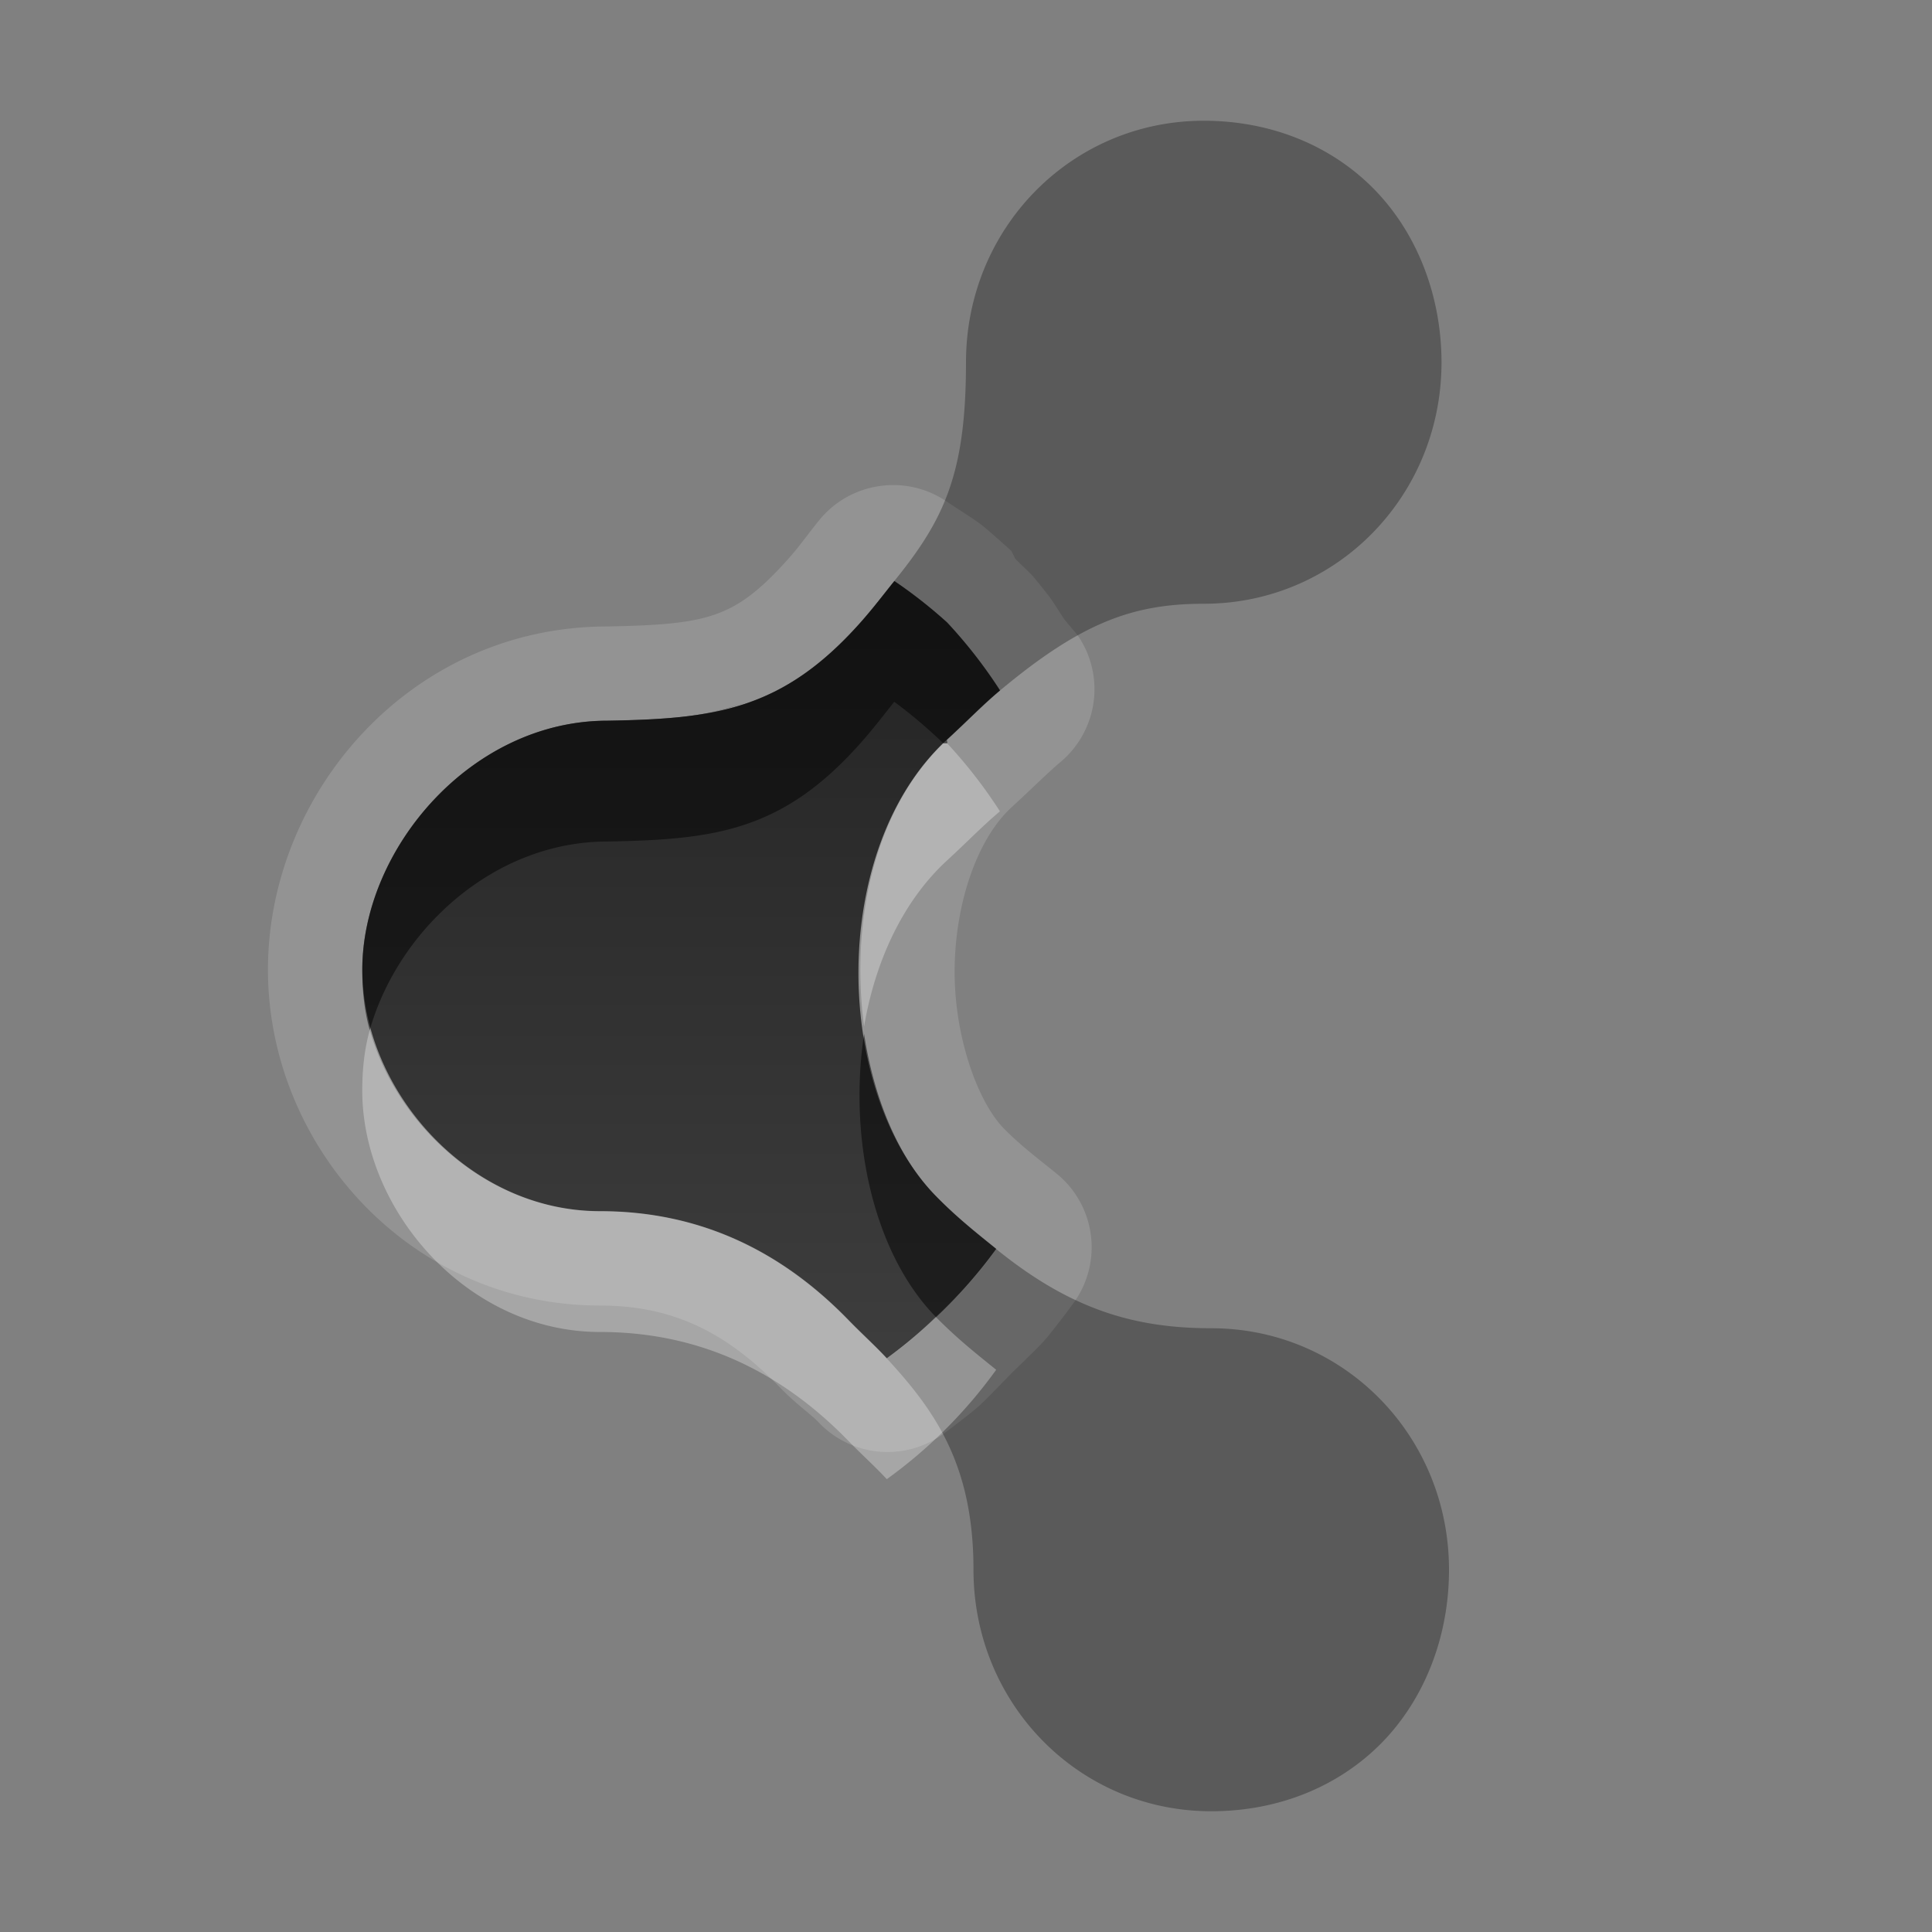 <?xml version="1.0" encoding="UTF-8" standalone="no"?>
<!-- Created with Inkscape (http://www.inkscape.org/) -->

<svg
   xmlns:dc="http://purl.org/dc/elements/1.1/"
   xmlns:cc="http://creativecommons.org/ns#"
   xmlns:rdf="http://www.w3.org/1999/02/22-rdf-syntax-ns#"
   xmlns:svg="http://www.w3.org/2000/svg"
   xmlns="http://www.w3.org/2000/svg"
   xmlns:xlink="http://www.w3.org/1999/xlink"
   xmlns:sodipodi="http://sodipodi.sourceforge.net/DTD/sodipodi-0.dtd"
   xmlns:inkscape="http://www.inkscape.org/namespaces/inkscape"
   width="16"
   height="16"
   id="svg2"
   sodipodi:version="0.32"
   inkscape:version="0.48.0 r9654"
   version="1.0"
   sodipodi:docname="haguichi-connecting-2.svg"
   inkscape:output_extension="org.inkscape.output.svg.inkscape">
  <rect width="100%" height="100%" fill="#808080" stroke="none"/>
  <defs
     id="defs4">
    <inkscape:perspective
       sodipodi:type="inkscape:persp3d"
       inkscape:vp_x="0 : 8 : 1"
       inkscape:vp_y="0 : 1000 : 0"
       inkscape:vp_z="16 : 8 : 1"
       inkscape:persp3d-origin="8 : 5.3333333 : 1"
       id="perspective18" />
    <linearGradient
       id="StandardGradient"
       gradientTransform="scale(1.139,0.878)"
       x1="6.471"
       y1="7.649"
       x2="6.471"
       y2="18.248"
       gradientUnits="userSpaceOnUse">
      <stop
         style="stop-color:#000000;stop-opacity:0.863;"
         offset="0"
         id="stop3283" />
      <stop
         style="stop-color:#000000;stop-opacity:0.471;"
         offset="1"
         id="stop3285" />
    </linearGradient>
    <inkscape:perspective
       id="perspective3648"
       inkscape:persp3d-origin="0.5 : 0.33333333 : 1"
       inkscape:vp_z="1 : 0.5 : 1"
       inkscape:vp_y="0 : 1000 : 0"
       inkscape:vp_x="0 : 0.5 : 1"
       sodipodi:type="inkscape:persp3d" />
    <linearGradient
       inkscape:collect="always"
       xlink:href="#StandardGradient"
       id="linearGradient3629"
       gradientUnits="userSpaceOnUse"
       gradientTransform="matrix(1.139,0,0,0.878,-20,0)"
       x1="6.471"
       y1="7.649"
       x2="6.471"
       y2="18.248" />
    <clipPath
       clipPathUnits="userSpaceOnUse"
       id="clipPath3636">
      <path
         style="fill:#ff00ff;fill-opacity:1;stroke:none;display:inline"
         d="m -19.536,3 0,16 16,0 0,-16 -16,0 z m 12.063,3.719 1.938,1.938 -7.344,7.312 -4.656,-4.625 1.938,-1.938 2.719,2.688 5.406,-5.375 z"
         id="path3638" />
    </clipPath>
    <inkscape:perspective
       id="perspective2903"
       inkscape:persp3d-origin="0.5 : 0.33333333 : 1"
       inkscape:vp_z="1 : 0.5 : 1"
       inkscape:vp_y="0 : 1000 : 0"
       inkscape:vp_x="0 : 0.5 : 1"
       sodipodi:type="inkscape:persp3d" />
    <linearGradient
       inkscape:collect="always"
       xlink:href="#linearGradient4081"
       id="linearGradient3675"
       x1="13"
       y1="18"
       x2="13"
       y2="3.964"
       gradientUnits="userSpaceOnUse" />
    <linearGradient
       id="linearGradient4081">
      <stop
         style="stop-color:#f0f0f0;stop-opacity:1;"
         offset="0"
         id="stop4083" />
      <stop
         style="stop-color:#aaaaaa;stop-opacity:1;"
         offset="1"
         id="stop4085" />
    </linearGradient>
    <linearGradient
       inkscape:collect="always"
       xlink:href="#StandardGradient"
       id="linearGradient3638"
       gradientUnits="userSpaceOnUse"
       gradientTransform="translate(-2.536,1)"
       x1="9"
       y1="5"
       x2="9"
       y2="18" />
    <linearGradient
       inkscape:collect="always"
       xlink:href="#StandardGradient"
       id="linearGradient3640"
       gradientUnits="userSpaceOnUse"
       gradientTransform="translate(-3,-3)"
       x1="9"
       y1="5"
       x2="9"
       y2="18" />
    <linearGradient
       inkscape:collect="always"
       xlink:href="#StandardGradient"
       id="linearGradient3645"
       gradientUnits="userSpaceOnUse"
       gradientTransform="translate(-3,-2)"
       x1="9"
       y1="5"
       x2="9"
       y2="18" />
    <linearGradient
       inkscape:collect="always"
       xlink:href="#StandardGradient"
       id="linearGradient3649"
       gradientUnits="userSpaceOnUse"
       gradientTransform="translate(-2.536,-1.8e-5)"
       x1="9"
       y1="5"
       x2="9"
       y2="18" />
    <linearGradient
       inkscape:collect="always"
       xlink:href="#StandardGradient"
       id="linearGradient3654"
       gradientUnits="userSpaceOnUse"
       gradientTransform="translate(-22.536,-1.8e-5)"
       x1="9"
       y1="5"
       x2="9"
       y2="18" />
    <clipPath
       clipPathUnits="userSpaceOnUse"
       id="clipPath3661">
      <path
         style="fill:#ff00ff;fill-opacity:1;stroke:none;display:inline"
         d="m -19.536,3 0,16 16,0 0,-16 -16,0 z m 8,2 c 3.866,0 7,2.41 7,6 0,1.486 -0.534,2.343 -1.438,3.438 l 1.438,3.562 -4.031,-1.625 c -0.904,0.395 -1.904,0.625 -2.969,0.625 -3.866,0 -7,-2.41 -7,-6 0,-3.59 3.134,-6 7,-6 z"
         id="path3663" />
    </clipPath>
    <linearGradient
       inkscape:collect="always"
       xlink:href="#StandardGradient"
       id="linearGradient6227"
       gradientUnits="userSpaceOnUse"
       gradientTransform="translate(-2.536,-1.8e-5)"
       x1="9"
       y1="5"
       x2="9"
       y2="18" />
    <linearGradient
       inkscape:collect="always"
       xlink:href="#StandardGradient"
       id="linearGradient6231"
       gradientUnits="userSpaceOnUse"
       gradientTransform="translate(-3,-3)"
       x1="9"
       y1="5"
       x2="9"
       y2="18" />
    <linearGradient
       inkscape:collect="always"
       xlink:href="#StandardGradient"
       id="linearGradient3791"
       x1="8.464"
       y1="4"
       x2="8.464"
       y2="18"
       gradientUnits="userSpaceOnUse" />
    <linearGradient
       inkscape:collect="always"
       xlink:href="#StandardGradient"
       id="linearGradient3865"
       x1="6.464"
       y1="4"
       x2="6.464"
       y2="18"
       gradientUnits="userSpaceOnUse" />
    <linearGradient
       inkscape:collect="always"
       xlink:href="#StandardGradient"
       id="linearGradient3871"
       gradientUnits="userSpaceOnUse"
       x1="6.464"
       y1="4"
       x2="6.464"
       y2="18"
       gradientTransform="translate(0,1)" />
    <linearGradient
       inkscape:collect="always"
       xlink:href="#StandardGradient"
       id="linearGradient3873"
       gradientUnits="userSpaceOnUse"
       x1="6.464"
       y1="4"
       x2="6.464"
       y2="18"
       gradientTransform="translate(-0.464,-3)" />
    <linearGradient
       inkscape:collect="always"
       xlink:href="#StandardGradient"
       id="linearGradient3878"
       gradientUnits="userSpaceOnUse"
       x1="6.464"
       y1="4"
       x2="6.464"
       y2="18"
       gradientTransform="translate(-0.464,-2)" />
    <linearGradient
       inkscape:collect="always"
       xlink:href="#StandardGradient"
       id="linearGradient3882"
       gradientUnits="userSpaceOnUse"
       x1="6.464"
       y1="4"
       x2="6.464"
       y2="18" />
    <linearGradient
       inkscape:collect="always"
       xlink:href="#StandardGradient"
       id="linearGradient3889"
       gradientUnits="userSpaceOnUse"
       x1="6.464"
       y1="4"
       x2="6.464"
       y2="18" />
    <linearGradient
       inkscape:collect="always"
       xlink:href="#StandardGradient"
       id="linearGradient3893"
       gradientUnits="userSpaceOnUse"
       x1="6.464"
       y1="4"
       x2="6.464"
       y2="18"
       gradientTransform="translate(-0.464,-3)" />
  </defs>
  <sodipodi:namedview
     id="base"
     pagecolor="#ffffff"
     bordercolor="#9a9a9a"
     borderopacity="1"
     inkscape:pageopacity="0.0"
     inkscape:pageshadow="2"
     inkscape:zoom="11.449553"
     inkscape:cx="-27.783993"
     inkscape:cy="1.7633888"
     inkscape:document-units="px"
     inkscape:current-layer="layer3"
     showgrid="true"
     inkscape:showpageshadow="false"
     showguides="true"
     inkscape:guide-bbox="true"
     inkscape:window-width="1920"
     inkscape:window-height="1029"
     inkscape:window-x="0"
     inkscape:window-y="25"
     inkscape:window-maximized="1">
    <sodipodi:guide
       orientation="1,0"
       position="0,112"
       id="guide2383" />
    <sodipodi:guide
       orientation="0,1"
       position="26.278,128"
       id="guide2385" />
    <sodipodi:guide
       orientation="1,0"
       position="128,54.082"
       id="guide2387" />
    <sodipodi:guide
       orientation="0,1"
       position="78.156,0"
       id="guide2389" />
    <inkscape:grid
       type="xygrid"
       id="grid3672"
       visible="true"
       enabled="true" />
  </sodipodi:namedview>
  <g
     inkscape:groupmode="layer"
     id="layer3"
     inkscape:label="Cross"
     style="display:inline"
     transform="translate(-0.464,-3)">
    <path
       style="fill:#ffffff;fill-opacity:1;stroke:none;display:inline;enable-background:new;opacity:0.15"
       d="M 7.25 4.031 A 0.786 0.786 0 0 0 6.781 4.312 C 6.681 4.436 6.618 4.528 6.531 4.625 C 6.275 4.913 6.104 5.028 5.906 5.094 C 5.708 5.16 5.458 5.18 5.031 5.188 C 3.404 5.188 2.219 6.564 2.219 8.031 C 2.219 9.486 3.392 10.812 4.969 10.812 C 5.604 10.812 6.041 11.059 6.469 11.5 C 6.598 11.633 6.721 11.716 6.781 11.781 A 0.786 0.786 0 0 0 7.812 11.875 C 7.882 11.825 8.028 11.712 8.094 11.656 C 8.159 11.6 8.314 11.436 8.375 11.375 C 8.436 11.314 8.6 11.159 8.656 11.094 C 8.712 11.028 8.825 10.882 8.875 10.812 A 0.786 0.786 0 0 0 8.75 9.719 C 8.583 9.584 8.447 9.482 8.312 9.344 C 8.099 9.125 7.902 8.589 7.906 8.031 C 7.91 7.474 8.096 6.945 8.375 6.688 C 8.569 6.509 8.679 6.398 8.781 6.312 A 0.786 0.786 0 0 0 8.938 5.281 C 8.912 5.241 8.84 5.164 8.812 5.125 C 8.785 5.086 8.717 4.975 8.688 4.938 C 8.658 4.9 8.593 4.818 8.562 4.781 C 8.532 4.745 8.439 4.66 8.406 4.625 A 0.786 0.786 0 0 0 8.375 4.562 C 8.32 4.512 8.184 4.39 8.125 4.344 C 8.066 4.298 7.905 4.198 7.844 4.156 A 0.786 0.786 0 0 0 7.25 4.031 z M 7.406 4.812 A 4 3.998 0.027 0 1 7.844 5.156 A 4 3.998 0.027 0 1 8.281 5.719 C 8.137 5.84 8.02 5.963 7.844 6.125 C 6.853 7.038 6.907 9.045 7.75 9.906 C 7.926 10.086 8.091 10.215 8.25 10.344 A 4 3.998 0.027 0 1 7.344 11.25 C 7.248 11.146 7.135 11.045 7.031 10.938 C 6.491 10.38 5.819 10.031 4.969 10.031 C 3.872 10.031 3 9.027 3 8.031 C 3 7.036 3.896 5.969 5.031 5.969 C 5.922 5.953 6.479 5.882 7.125 5.156 C 7.236 5.031 7.32 4.919 7.406 4.812 z "
       transform="translate(0.464,3)"
       id="path3891" />
    <path
       inkscape:connector-curvature="0"
       d="M -8.172,4.577 C -8.531,4.213 -9.028,4 -9.576,4 c -1.097,0 -1.975,0.888 -1.975,1.997 -10e-6,1.112 -0.21,1.426 -0.856,2.152 -0.646,0.726 -1.194,0.805 -2.085,0.821 -1.135,0 -2.041,1.068 -2.041,2.063 0,0.995 0.878,1.997 1.975,1.997 0.851,0 1.518,0.343 2.058,0.9 0.54,0.557 1.014,1.002 1.014,2.073 0,1.109 0.878,1.997 1.975,1.997 0.548,0 1.045,-0.213 1.404,-0.577 0.359,-0.363 0.57,-0.865 0.571,-1.42 0,-1.109 -0.878,-1.997 -1.975,-1.997 -0.828,0 -1.43,-0.239 -2.272,-1.1 -0.843,-0.861 -0.912,-2.871 0.078,-3.784 0.99,-0.913 1.41,-1.129 2.128,-1.129 1.097,0 1.975,-0.888 1.975,-1.997 -3e-5,-0.554 -0.211,-1.057 -0.571,-1.42 l -10e-6,-4e-5 z"
       id="path3793"
       style="opacity:0.3;fill:#000000;fill-opacity:1;stroke:none;display:inline;enable-background:new" />
    <path
       inkscape:connector-curvature="0"
       style="fill:url(#linearGradient3865);fill-opacity:1;stroke:none;display:inline;enable-background:new"
       d="m 7.871,7.812 c -0.087,0.107 -0.17,0.219 -0.281,0.344 -0.646,0.726 -1.203,0.797 -2.094,0.812 -1.135,0 -2.031,1.067 -2.031,2.062 0,0.995 0.872,2 1.969,2 0.851,0 1.523,0.349 2.062,0.906 0.104,0.107 0.216,0.208 0.312,0.312 a 4,3.998 1.568 0 0 0.906,-0.906 c -0.159,-0.129 -0.324,-0.258 -0.5,-0.438 -0.843,-0.861 -0.897,-2.868 0.094,-3.781 0.176,-0.162 0.293,-0.285 0.438,-0.406 a 4,3.998 1.568 0 0 -0.438,-0.562 4,3.998 1.568 0 0 -0.438,-0.344 z"
       id="path14170" />
    <path
       style="opacity:0.3;fill:#000000;fill-opacity:1;stroke:none;display:inline;enable-background:new"
       d="M 9.969 1 C 8.872 1 8 1.891 8 3 C 8 3.92 7.822 4.299 7.406 4.812 A 4 3.998 0.027 0 1 7.844 5.156 A 4 3.998 0.027 0 1 8.281 5.719 C 8.952 5.159 9.378 5 9.969 5 C 11.066 5 11.938 4.109 11.938 3 C 11.937 2.446 11.734 1.926 11.375 1.562 C 11.016 1.199 10.517 1 9.969 1 z M 6.188 5.812 C 6.023 5.869 5.843 5.917 5.656 5.938 C 5.858 5.916 6.011 5.875 6.188 5.812 z M 8.25 10.344 A 4 3.998 0.027 0 1 7.344 11.25 C 7.747 11.687 8.062 12.135 8.062 13 C 8.062 14.109 8.934 15 10.031 15 C 10.58 15 11.078 14.801 11.438 14.438 C 11.797 14.074 12 13.555 12 13 C 12 11.891 11.128 11 10.031 11 C 9.376 11 8.854 10.833 8.25 10.344 z "
       transform="translate(0.464,3)"
       id="path3853" />
    <path
       style="fill:#000000;fill-opacity:1;stroke:none;display:inline;enable-background:new;opacity:0.5"
       d="M 7.406 4.812 C 7.32 4.919 7.236 5.031 7.125 5.156 C 6.479 5.882 5.922 5.953 5.031 5.969 C 3.896 5.969 3 7.036 3 8.031 C 3 8.199 3.016 8.368 3.062 8.531 C 3.295 7.707 4.084 6.969 5.031 6.969 C 5.922 6.953 6.479 6.882 7.125 6.156 C 7.236 6.031 7.32 5.919 7.406 5.812 A 4 3.998 0.027 0 1 7.812 6.156 A 4 3.998 0.027 0 1 7.844 6.156 C 7.85 6.151 7.838 6.131 7.844 6.125 C 8.02 5.963 8.137 5.84 8.281 5.719 A 4 3.998 0.027 0 0 7.844 5.156 A 4 3.998 0.027 0 0 7.406 4.812 z M 7.156 8.562 C 7.025 9.433 7.236 10.381 7.75 10.906 A 4 3.998 0.027 0 0 8.25 10.344 C 8.091 10.215 7.926 10.086 7.75 9.906 C 7.434 9.583 7.237 9.09 7.156 8.562 z "
       transform="translate(0.464,3)"
       id="path3867" />
    <path
       style="fill:#ffffff;fill-opacity:1;stroke:none;display:inline;enable-background:new;opacity:0.3"
       d="M 7.812 6.156 C 7.233 6.718 7.043 7.653 7.156 8.5 C 7.247 7.968 7.472 7.467 7.844 7.125 C 8.02 6.963 8.137 6.84 8.281 6.719 A 4 3.998 0.027 0 0 7.844 6.156 A 4 3.998 0.027 0 0 7.812 6.156 z M 3.062 8.531 C 3.016 8.695 3 8.866 3 9.031 C 3 10.027 3.872 11.031 4.969 11.031 C 5.819 11.031 6.491 11.38 7.031 11.938 C 7.135 12.045 7.248 12.146 7.344 12.25 A 4 3.998 0.027 0 0 8.25 11.344 C 8.091 11.215 7.926 11.086 7.75 10.906 A 4 3.998 0.027 0 1 7.344 11.25 C 7.248 11.146 7.135 11.045 7.031 10.938 C 6.491 10.38 5.819 10.031 4.969 10.031 C 4.057 10.031 3.292 9.337 3.062 8.531 z "
       transform="translate(0.464,3)"
       id="path3876" />
  </g>
</svg>

